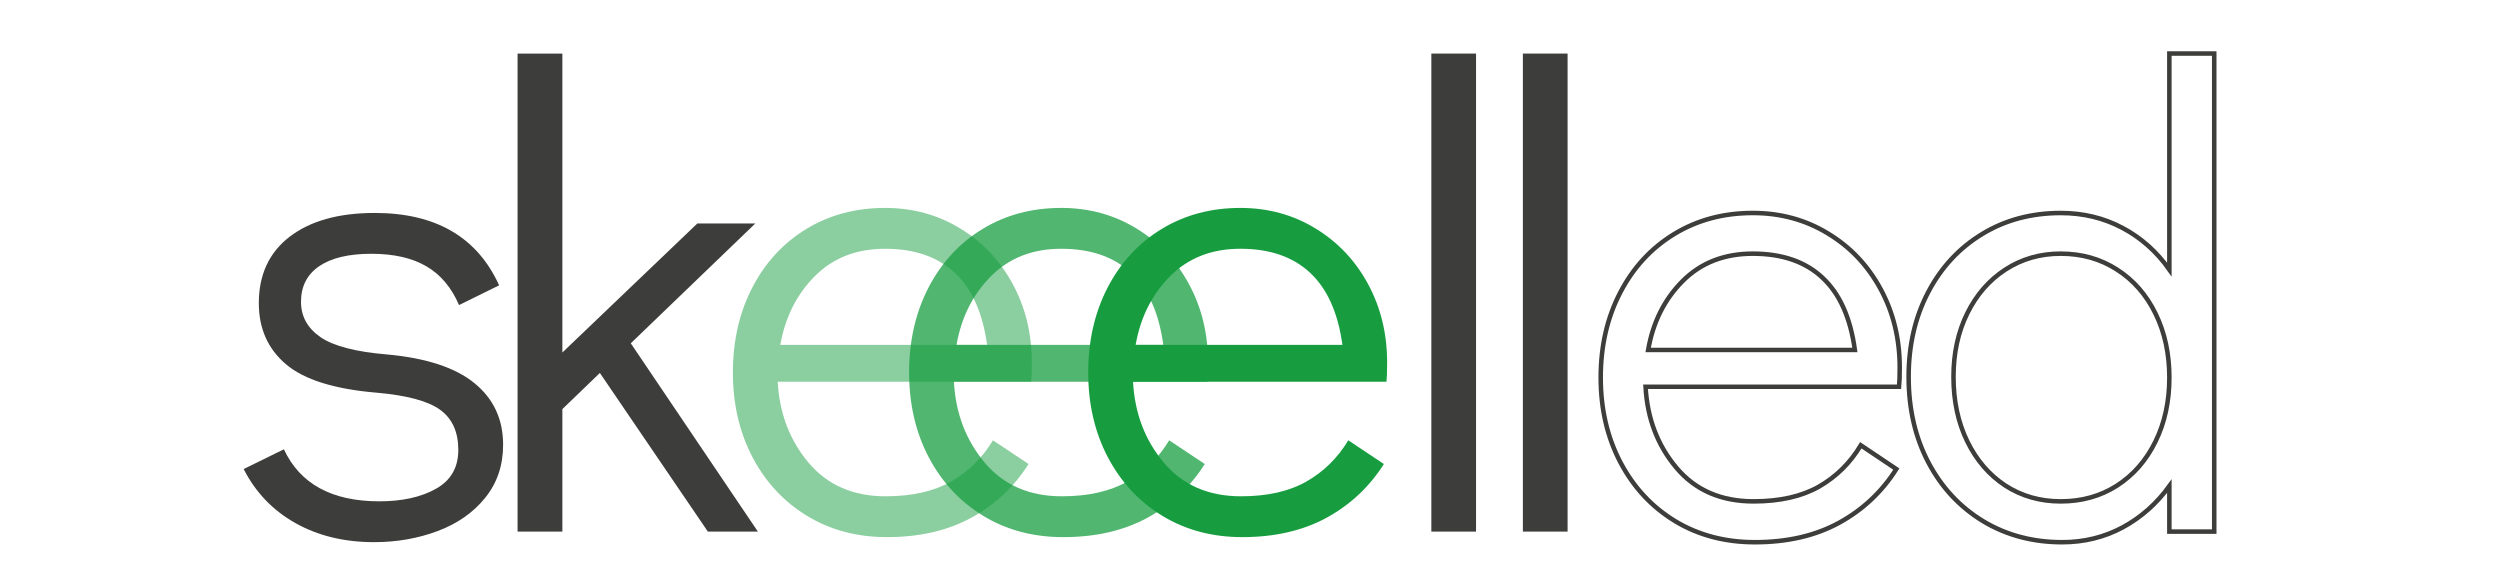 <?xml version="1.0" encoding="UTF-8"?>
<svg xmlns="http://www.w3.org/2000/svg" xmlns:xlink="http://www.w3.org/1999/xlink" contentScriptType="text/ecmascript"
     width="130" zoomAndPan="magnify" contentStyleType="text/css" viewBox="0 140 375 100" height="30"
     preserveAspectRatio="xMidYMid meet" version="1.0">
    <defs>
        <filter x="0%" y="0%" width="100%" xmlns:xlink="http://www.w3.org/1999/xlink" xlink:type="simple"
                xlink:actuate="onLoad" height="100%" id="filter-remove-color" xlink:show="other">
            <feColorMatrix values="0 0 0 0 1 0 0 0 0 1 0 0 0 0 1 0 0 0 1 0" color-interpolation-filters="sRGB"/>
        </filter>
        <g>
            <g id="glyph-0-0"/>
            <g id="glyph-0-1">
                <path d="M 26.016 1.828 C 20.848 1.828 16.301 0.723 12.375 -1.484 C 8.457 -3.691 5.473 -6.812 3.422 -10.844 L 10.391 -14.266 C 13.203 -8.254 18.719 -5.25 26.938 -5.25 C 30.895 -5.25 34.164 -5.973 36.75 -7.422 C 39.332 -8.867 40.625 -11.113 40.625 -14.156 C 40.625 -17.27 39.578 -19.586 37.484 -21.109 C 35.398 -22.629 31.734 -23.617 26.484 -24.078 C 19.172 -24.691 13.938 -26.328 10.781 -28.984 C 7.625 -31.648 6.047 -35.188 6.047 -39.594 C 6.047 -44.539 7.832 -48.383 11.406 -51.125 C 14.988 -53.863 19.898 -55.234 26.141 -55.234 C 36.711 -55.234 43.898 -51.051 47.703 -42.688 L 40.75 -39.266 C 39.445 -42.305 37.562 -44.547 35.094 -45.984 C 32.625 -47.43 29.445 -48.156 25.562 -48.156 C 21.602 -48.156 18.578 -47.43 16.484 -45.984 C 14.398 -44.547 13.359 -42.492 13.359 -39.828 C 13.359 -37.316 14.477 -35.281 16.719 -33.719 C 18.969 -32.164 22.828 -31.16 28.297 -30.703 C 35.066 -30.086 40.109 -28.43 43.422 -25.734 C 46.734 -23.035 48.391 -19.477 48.391 -15.062 C 48.391 -11.488 47.359 -8.426 45.297 -5.875 C 43.242 -3.32 40.504 -1.398 37.078 -0.109 C 33.66 1.18 29.973 1.828 26.016 1.828 Z M 26.016 1.828 "/>
            </g>
            <g id="glyph-0-2">
                <path d="M 40.172 0 L 21.453 -27.5 L 14.953 -21.234 L 14.953 0 L 7.188 0 L 7.188 -82.859 L 14.953 -82.859 L 14.953 -31.047 L 38.344 -53.406 L 48.391 -53.406 L 26.812 -32.641 L 48.844 0 Z M 40.172 0 "/>
            </g>
            <g id="glyph-0-3">
                <path d="M 7.766 0 L 7.766 -82.859 L 15.516 -82.859 L 15.516 0 Z M 7.766 0 "/>
            </g>
            <g id="glyph-1-0"/>
            <g id="glyph-1-1">
                <path d="M 30.25 -55.234 C 35.039 -55.234 39.375 -54.051 43.25 -51.688 C 47.133 -49.332 50.176 -46.117 52.375 -42.047 C 54.582 -37.984 55.688 -33.441 55.688 -28.422 C 55.688 -26.973 55.648 -25.867 55.578 -25.109 L 11.641 -25.109 C 11.941 -19.629 13.727 -14.945 17 -11.062 C 20.27 -7.188 24.723 -5.25 30.359 -5.25 C 34.922 -5.25 38.703 -6.102 41.703 -7.812 C 44.711 -9.531 47.129 -11.91 48.953 -14.953 L 55.125 -10.844 C 52.613 -6.883 49.301 -3.781 45.188 -1.531 C 41.082 0.707 36.211 1.828 30.578 1.828 C 25.41 1.828 20.812 0.609 16.781 -1.828 C 12.75 -4.266 9.586 -7.648 7.297 -11.984 C 5.016 -16.316 3.875 -21.223 3.875 -26.703 C 3.875 -32.18 4.992 -37.086 7.234 -41.422 C 9.484 -45.766 12.602 -49.148 16.594 -51.578 C 20.594 -54.016 25.145 -55.234 30.25 -55.234 Z M 47.938 -31.5 C 47.176 -37.051 45.312 -41.211 42.344 -43.984 C 39.375 -46.766 35.344 -48.156 30.25 -48.156 C 25.301 -48.156 21.25 -46.578 18.094 -43.422 C 14.938 -40.266 12.938 -36.289 12.094 -31.5 Z M 47.938 -31.5 "/>
            </g>
        </g>
        <mask id="mask-0">
            <g filter="url(#filter-remove-color)">
                <rect x="-37.5" width="450" fill="rgb(0%, 0%, 0%)" y="-37.5" height="450"
                      fill-opacity="0.498"/>
            </g>
        </mask>
        <clipPath id="clip-0">
            <rect x="0" width="62" y="0" height="151"/>
        </clipPath>
        <mask id="mask-1">
            <g filter="url(#filter-remove-color)">
                <rect x="-37.5" width="450" fill="rgb(0%, 0%, 0%)" y="-37.5" height="450"
                      fill-opacity="0.749"/>
            </g>
        </mask>
        <clipPath id="clip-1">
            <rect x="0" width="62" y="0" height="151"/>
        </clipPath>
    </defs>
    <g fill="rgb(23.92%, 23.92%, 23.529%)" fill-opacity="1">
        <use x="9.648" y="232.145" xmlns:xlink="http://www.w3.org/1999/xlink" xlink:href="#glyph-0-1"
             xlink:type="simple" xlink:actuate="onLoad" xlink:show="embed"/>
    </g>
    <g fill="rgb(9.019%, 61.569%, 25.099%)" fill-opacity="1">
        <use x="155.582" y="231.274" xmlns:xlink="http://www.w3.org/1999/xlink" xlink:href="#glyph-1-1"
             xlink:type="simple" xlink:actuate="onLoad" xlink:show="embed"/>
    </g>
    <g fill="rgb(23.92%, 23.92%, 23.529%)" fill-opacity="1">
        <use x="53.357" y="232.145" xmlns:xlink="http://www.w3.org/1999/xlink" xlink:href="#glyph-0-2"
             xlink:type="simple" xlink:actuate="onLoad" xlink:show="embed"/>
    </g>
    <g mask="url(#mask-0)">
        <g transform="matrix(1, 0, 0, 1, 93, 112)">
            <g id="source-5" clip-path="url(#clip-0)">
                <g fill="rgb(9.019%, 61.569%, 25.099%)" fill-opacity="1">
                    <use x="0.993" y="119.274" xmlns:xlink="http://www.w3.org/1999/xlink" xlink:href="#glyph-1-1"
                         xlink:type="simple" xlink:actuate="onLoad" xlink:show="embed"/>
                </g>
            </g>
        </g>
    </g>
    <g mask="url(#mask-1)">
        <g transform="matrix(1, 0, 0, 1, 124, 112)">
            <g id="source-8" clip-path="url(#clip-1)">
                <g fill="rgb(9.019%, 61.569%, 25.099%)" fill-opacity="1">
                    <use x="0.536" y="119.274" xmlns:xlink="http://www.w3.org/1999/xlink" xlink:href="#glyph-1-1"
                         xlink:type="simple" xlink:actuate="onLoad" xlink:show="embed"/>
                </g>
            </g>
        </g>
    </g>
    <g fill="rgb(23.92%, 23.92%, 23.529%)" fill-opacity="1">
        <use x="211.166" y="232.144" xmlns:xlink="http://www.w3.org/1999/xlink" xlink:href="#glyph-0-3"
             xlink:type="simple" xlink:actuate="onLoad" xlink:show="embed"/>
    </g>
    <g fill="rgb(23.92%, 23.92%, 23.529%)" fill-opacity="1">
        <use x="227.033" y="232.144" xmlns:xlink="http://www.w3.org/1999/xlink" xlink:href="#glyph-0-3"
             xlink:type="simple" xlink:actuate="onLoad" xlink:show="embed"/>
    </g>
    <path stroke-linecap="butt" transform="matrix(0.75, 0, 0, 0.75, 244.418, 107.644)" fill="none"
          stroke-linejoin="miter"
          d="M 40.308 92.365 C 46.699 92.365 52.48 93.938 57.657 97.084 C 62.834 100.204 66.896 104.49 69.844 109.938 C 72.792 115.365 74.266 121.417 74.266 128.105 C 74.266 130.037 74.214 131.511 74.115 132.527 L 15.527 132.527 C 15.928 139.834 18.303 146.074 22.662 151.251 C 27.021 156.428 32.964 159.016 40.495 159.016 C 46.563 159.016 51.605 157.876 55.615 155.6 C 59.626 153.292 62.844 150.11 65.277 146.048 L 73.485 151.548 C 70.141 156.824 65.73 160.959 60.261 163.959 C 54.787 166.954 48.297 168.454 40.792 168.454 C 33.881 168.454 27.74 166.829 22.365 163.584 C 16.99 160.318 12.782 155.798 9.735 150.027 C 6.688 144.23 5.162 137.693 5.162 130.407 C 5.162 123.105 6.662 116.563 9.657 110.792 C 12.657 105.001 16.818 100.48 22.141 97.235 C 27.469 93.99 33.521 92.365 40.308 92.365 Z M 63.902 124.022 C 62.886 116.589 60.396 111.027 56.433 107.339 C 52.495 103.626 47.12 101.766 40.308 101.766 C 33.719 101.766 28.324 103.87 24.11 108.084 C 19.902 112.292 17.24 117.605 16.126 124.022 Z M 63.902 124.022 "
          stroke="rgb(23.92%, 23.92%, 23.529%)" stroke-width="1.046" stroke-opacity="1"
          stroke-miterlimit="4"/>
    <path stroke-linecap="butt" transform="matrix(0.75, 0, 0, 0.75, 297.79, 107.645)" fill="none"
          stroke-linejoin="miter"
          d="M 75.79 55.515 L 75.79 166 L 65.42 166 L 65.42 155.484 C 62.478 159.546 58.874 162.729 54.613 165.036 C 50.353 167.312 45.696 168.453 40.644 168.453 C 33.832 168.453 27.738 166.828 22.363 163.583 C 16.988 160.317 12.78 155.796 9.733 150.026 C 6.686 144.229 5.165 137.63 5.165 130.224 C 5.165 122.942 6.66 116.442 9.66 110.718 C 12.655 104.974 16.816 100.479 22.144 97.234 C 27.467 93.989 33.525 92.369 40.311 92.369 C 45.483 92.369 50.228 93.505 54.535 95.786 C 58.847 98.062 62.478 101.281 65.42 105.442 L 65.42 55.515 Z M 40.311 159.015 C 45.186 159.015 49.525 157.802 53.311 155.375 C 57.124 152.921 60.097 149.515 62.228 145.156 C 64.358 140.802 65.42 135.885 65.42 130.411 C 65.42 124.911 64.358 119.984 62.228 115.625 C 60.097 111.265 57.124 107.869 53.311 105.442 C 49.525 102.994 45.186 101.765 40.311 101.765 C 35.556 101.765 31.295 102.994 27.53 105.442 C 23.79 107.869 20.853 111.239 18.722 115.552 C 16.592 119.859 15.53 124.75 15.53 130.224 C 15.53 135.822 16.592 140.802 18.722 145.156 C 20.853 149.515 23.79 152.921 27.53 155.375 C 31.295 157.802 35.556 159.015 40.311 159.015 Z M 40.311 159.015 "
          stroke="rgb(23.92%, 23.92%, 23.529%)" stroke-width="1.046" stroke-opacity="1"
          stroke-miterlimit="4"/>
</svg>